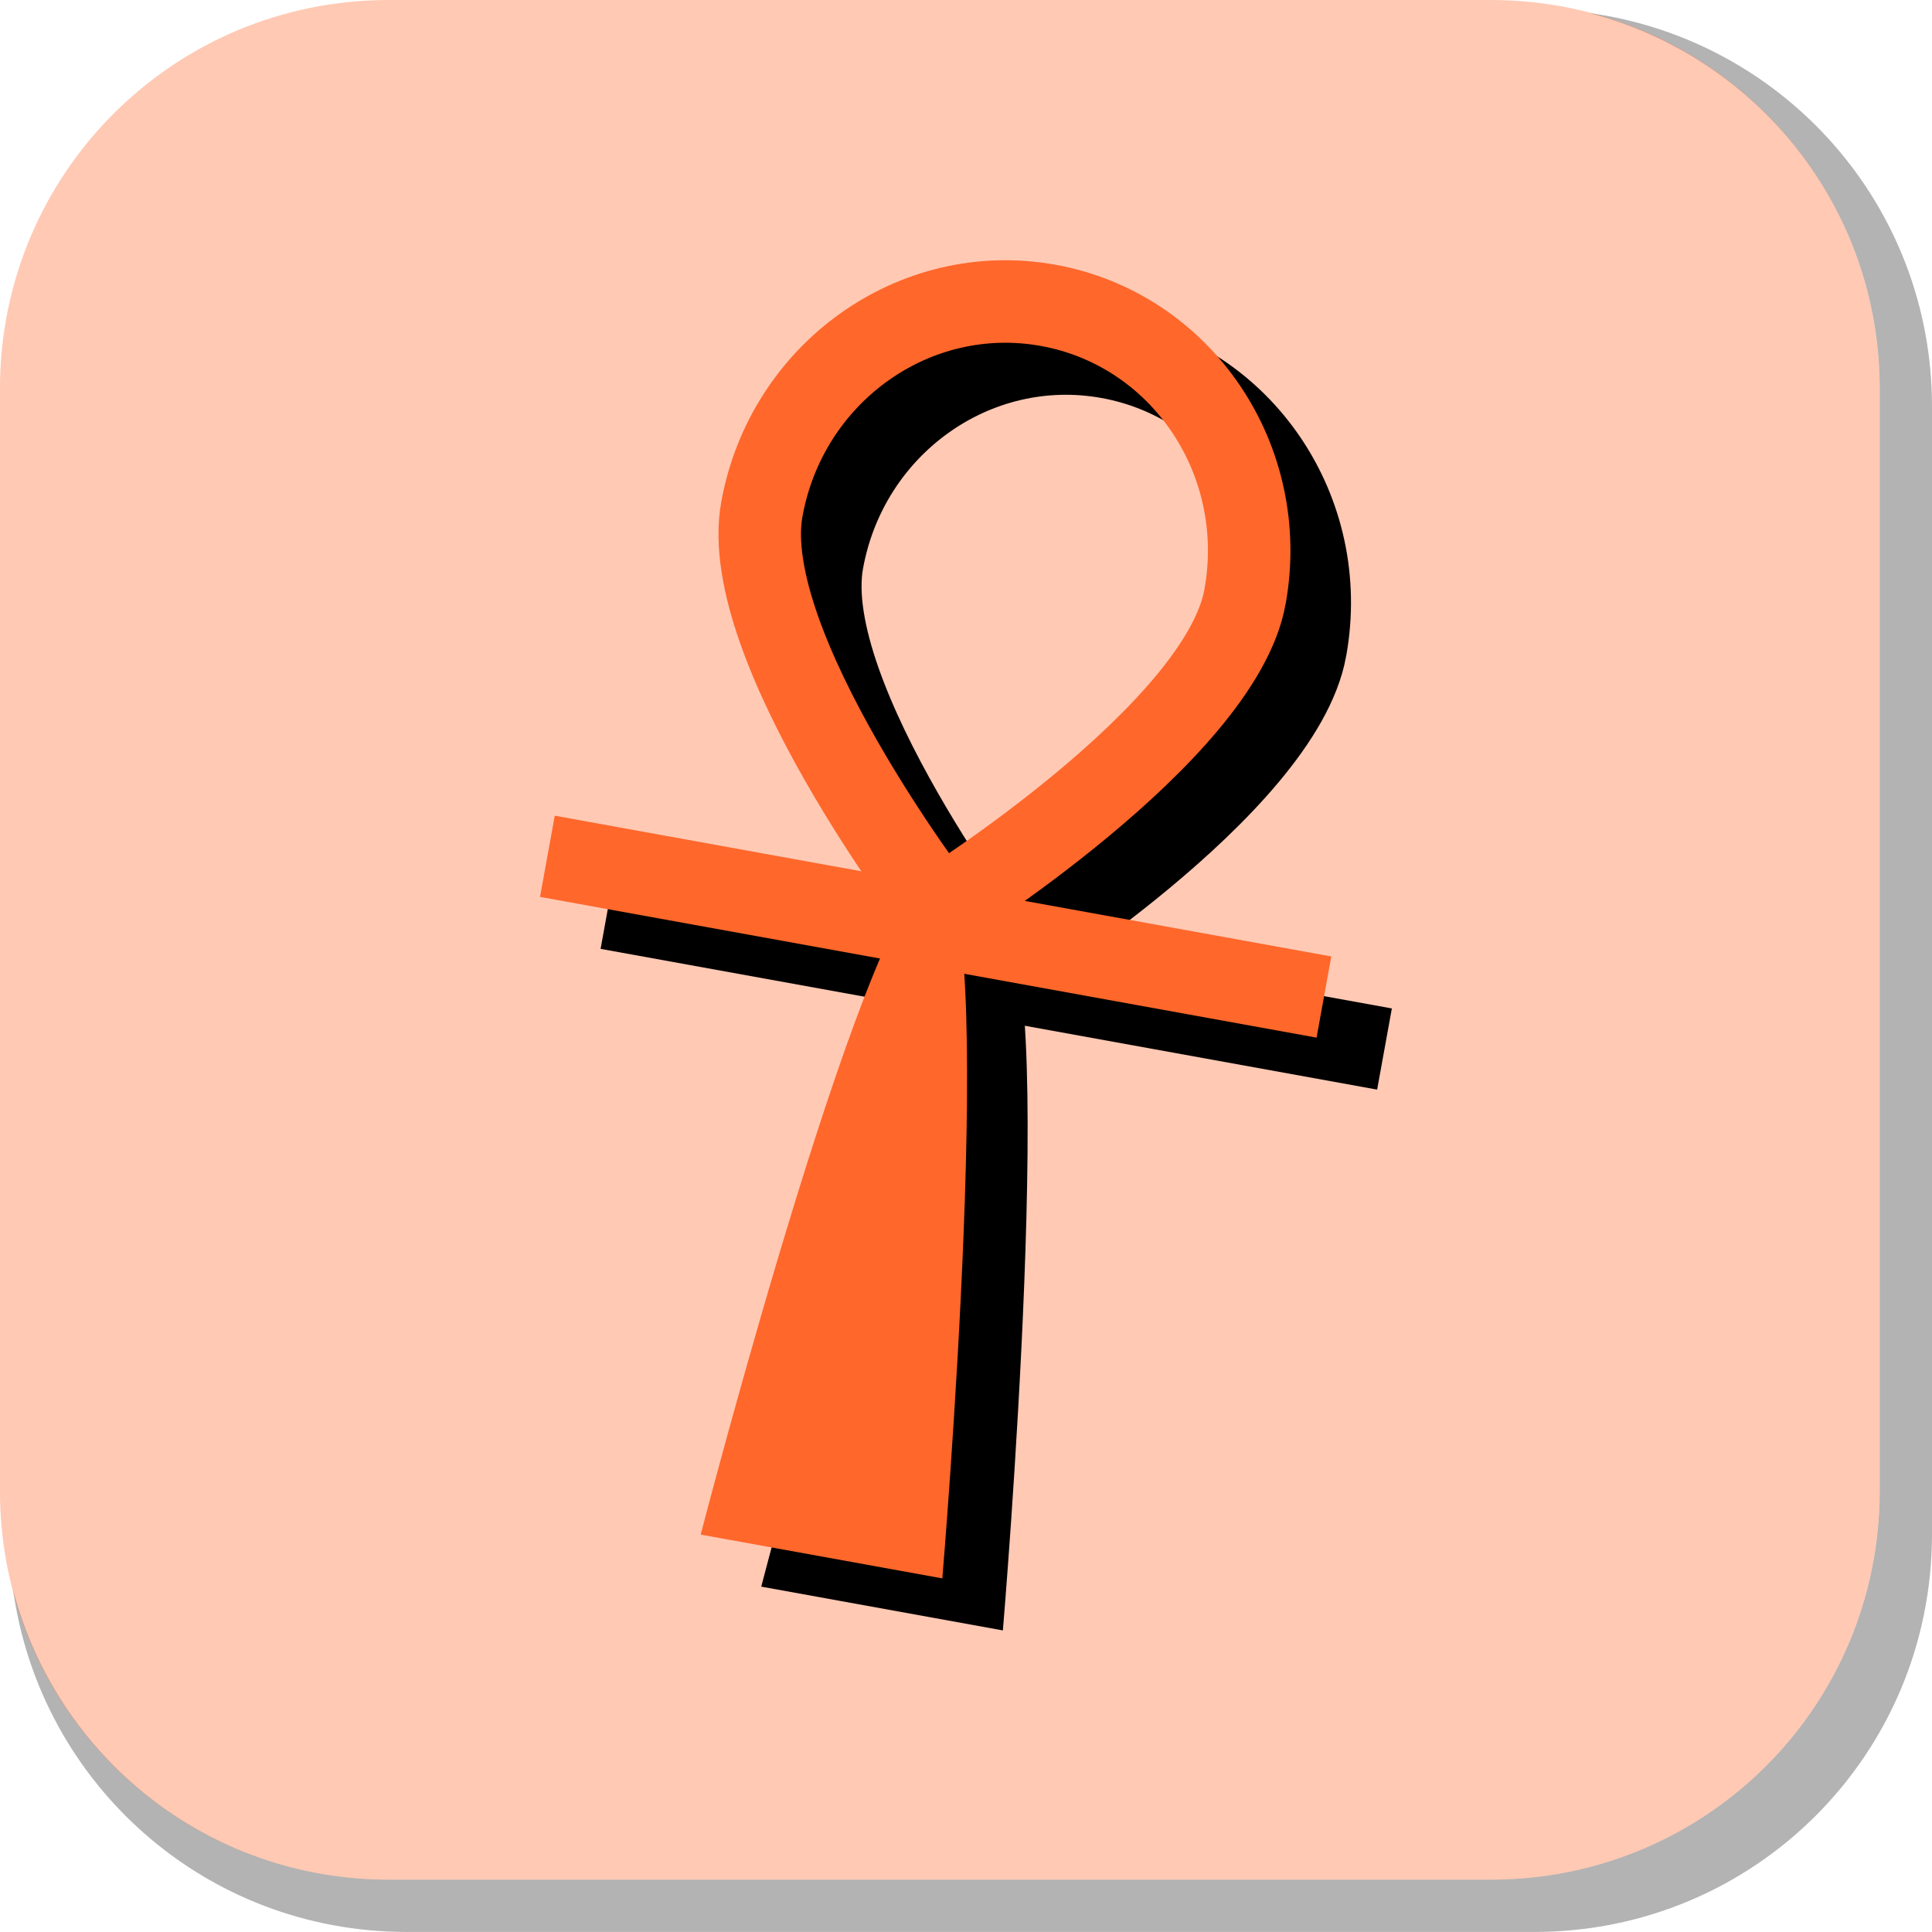 <svg version="1.1" xmlns="http://www.w3.org/2000/svg" xmlns:xlink="http://www.w3.org/1999/xlink" width="35.125" height="35.124" viewBox="0,0,35.125,35.124"><g transform="translate(-302.438,-162.438)"><g data-paper-data="{&quot;isPaintingLayer&quot;:true}" stroke-miterlimit="10" stroke-dasharray="" stroke-dashoffset="0" style="mix-blend-mode: normal"><path d="M337.563,169.832v20.498c0,4.007 -3.225,7.232 -7.232,7.232h-20.5c-3.661,0 -6.661,-2.694 -7.154,-6.215c0.795,3.035 3.541,5.264 6.832,5.264h20.033c3.917,0 7.07,-3.154 7.07,-7.07v-20.033c0,-3.298 -2.239,-6.045 -5.283,-6.834c3.53,0.485 6.234,3.491 6.234,7.158z" fill-opacity="0.298" fill="#000000" fill-rule="evenodd" stroke="none" stroke-width="4.542" stroke-linecap="round" stroke-linejoin="round"/><path d="M309.507,162.438h20.034c3.917,0 7.07,3.153 7.07,7.07v20.034c0,3.917 -3.153,7.07 -7.07,7.07h-20.034c-3.917,0 -7.07,-3.153 -7.07,-7.07v-20.034c0,-3.917 3.153,-7.07 7.07,-7.07z" fill-opacity="0.353" fill="#ff672b" fill-rule="evenodd" stroke="none" stroke-width="4.439" stroke-linecap="round" stroke-linejoin="round"/><g fill-rule="nonzero" stroke-linecap="butt" stroke-linejoin="miter"><g><path d="M326.174,174.235c-0.451,2.486 -5.566,5.682 -5.566,5.682c0,0 -3.669,-4.788 -3.218,-7.275c0.451,-2.486 2.783,-4.146 5.208,-3.706c2.426,0.44 4.027,2.812 3.576,5.298z" fill="none" stroke="#000000" stroke-width="1.5"/><path d="M327.609,181.51l-14.118,-2.559z" fill="#eb5e28" stroke="#000000" stroke-width="1.5"/><path d="M320.671,192.08l-4.393,-0.796c0,0 3.166,-12.219 4.312,-12.011c1.146,0.208 0.081,12.807 0.081,12.807z" fill="#000000" stroke="#eb5e28" stroke-width="0"/></g><g><path d="M325.073,173.289c-0.451,2.486 -5.566,5.682 -5.566,5.682c0,0 -3.669,-4.788 -3.218,-7.275c0.451,-2.486 2.783,-4.146 5.208,-3.706c2.426,0.44 4.027,2.812 3.576,5.298z" fill="none" stroke="#ff672b" stroke-width="1.5"/><path d="M326.508,180.565l-14.118,-2.559z" fill="#eb5e28" stroke="#ff672b" stroke-width="1.5"/><path d="M319.57,191.134l-4.393,-0.796c0,0 3.166,-12.219 4.312,-12.011c1.146,0.208 0.081,12.807 0.081,12.807z" fill="#ff672b" stroke="#eb5e28" stroke-width="0"/></g></g></g></g></svg>
